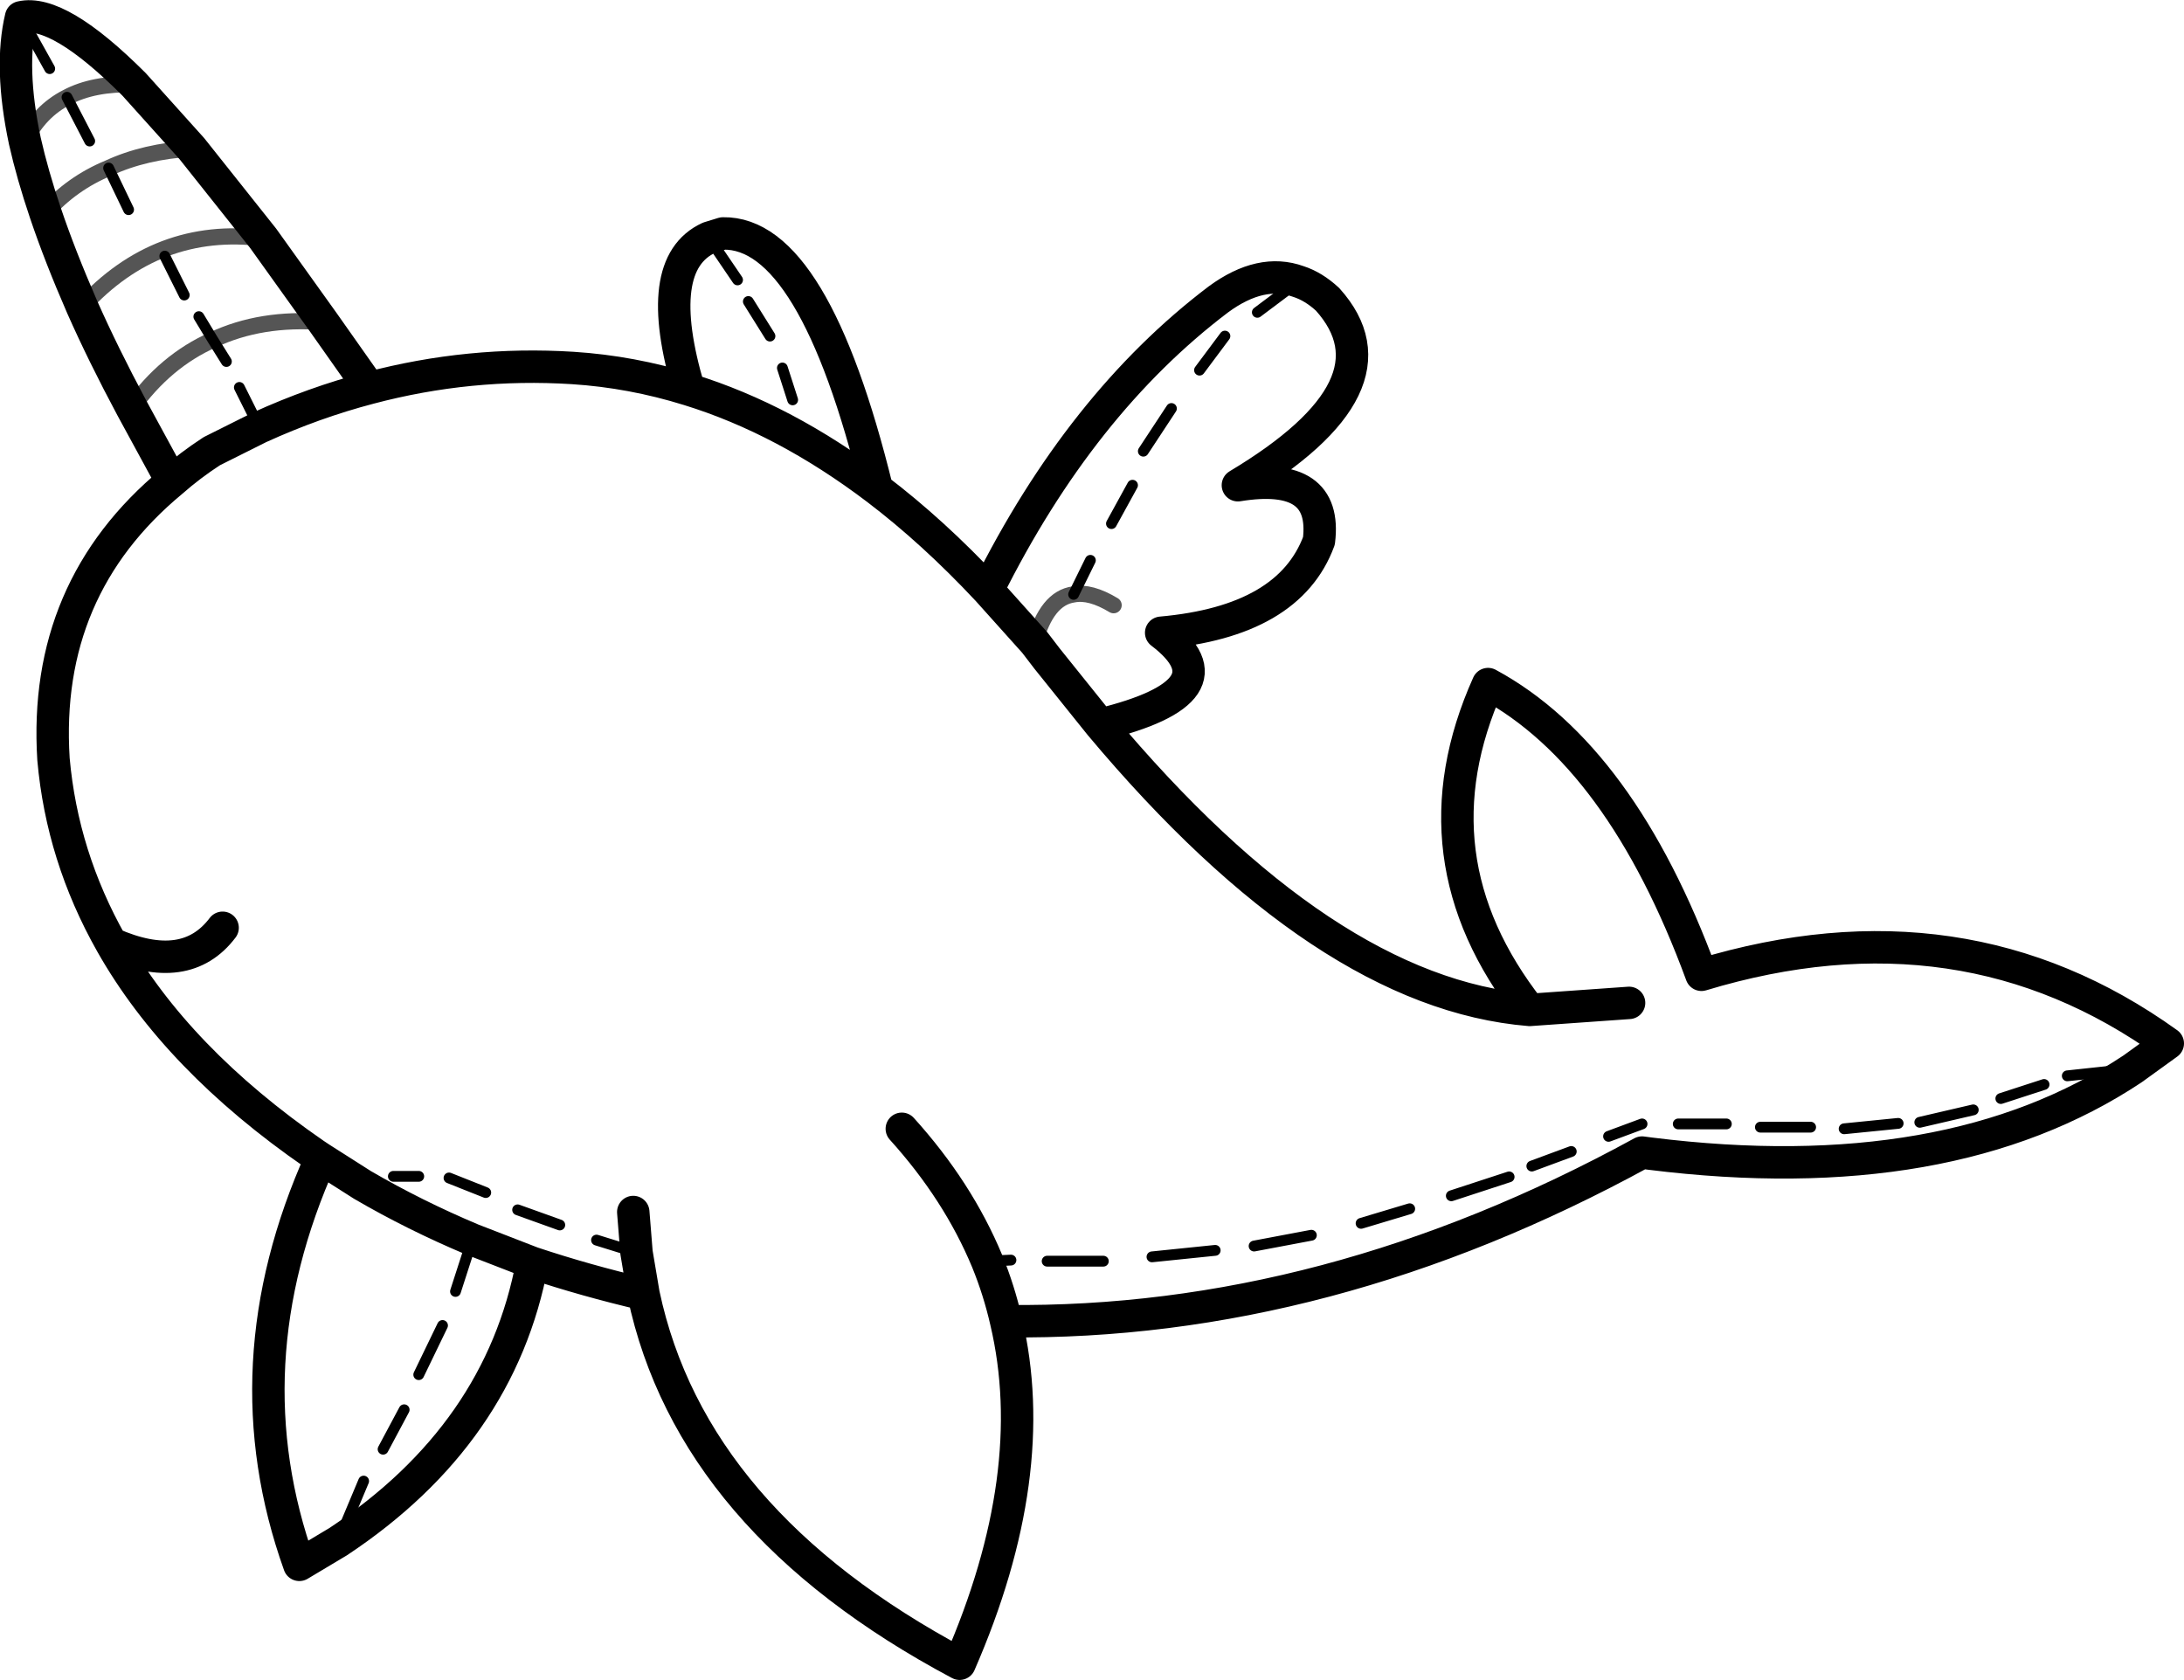 <?xml version="1.0" encoding="UTF-8" standalone="no"?>
<svg xmlns:xlink="http://www.w3.org/1999/xlink" height="155.45px" width="202.1px" xmlns="http://www.w3.org/2000/svg">
  <g transform="matrix(1.0, 0.0, 0.0, 1.0, 101.05, 77.75)">
    <path d="M-1.7 -22.75 L-0.15 -25.9 M19.1 -51.7 L15.3 -48.85 M12.3 -46.65 L9.95 -43.5 M7.35 -39.95 L4.75 -36.0 M3.75 -32.85 L1.8 -29.3 M84.1 23.9 L88.1 22.6 M90.25 21.8 L96.3 21.15 M69.6 26.7 L74.6 26.2 M47.8 27.4 L50.9 26.25 M54.25 26.25 L58.7 26.25 M40.7 30.15 L44.35 28.8 M61.85 26.55 L66.5 26.55 M33.25 32.9 L38.6 31.15 M24.9 35.45 L29.4 34.1 M15.0 37.55 L20.3 36.55 M5.55 38.55 L11.4 37.95 M76.6 26.1 L81.55 24.95 M-94.85 -68.75 L-92.75 -64.7 M-85.8 -54.05 L-84.0 -50.45 M-91.0 -62.2 L-89.15 -58.35 M-99.1 -76.15 L-96.45 -71.4 M-77.05 -38.2 L-78.9 -41.9 M-81.35 -46.3 L-82.65 -48.45 M-32.8 -51.85 L-35.45 -55.75 M-28.65 -43.7 L-27.7 -40.75 M-31.8 -49.85 L-29.8 -46.65 M-80.1 -44.3 L-81.35 -46.3 M-9.7 38.95 L-7.5 38.85 M-64.65 31.1 L-62.3 31.1 M-53.15 34.2 L-49.25 35.6 M-57.35 36.95 L-58.9 41.75 M-59.5 31.25 L-56.1 32.6 M-45.85 37.0 L-42.15 38.15 M-60.1 44.9 L-62.3 49.45 M-63.65 52.7 L-65.6 56.35 M-67.4 59.3 L-69.75 64.9 M-4.15 38.95 L1.05 38.95" fill="none" stroke="#000000" stroke-linecap="round" stroke-linejoin="round" stroke-width="1.0"/>
    <path d="M19.1 -51.7 Q15.65 -52.95 11.7 -50.05 -1.05 -40.4 -9.65 -23.15 L-5.3 -18.3 -4.15 -16.8 0.75 -10.7 Q13.5 -13.8 6.4 -19.2 18.25 -20.25 21.0 -27.7 21.8 -34.2 13.5 -32.85 28.95 -42.1 21.8 -50.05 20.5 -51.25 19.1 -51.7 M96.3 21.15 L99.55 18.8 Q80.55 5.15 56.4 12.45 48.95 -7.8 36.65 -14.45 29.45 1.6 40.5 15.7 L49.7 15.05 M96.3 21.15 Q79.3 32.45 51.65 29.0 L50.9 28.9 Q21.75 44.85 -7.95 44.5 -4.6 58.65 -12.25 76.2 -37.05 63.0 -41.5 42.0 -46.85 40.75 -51.8 39.1 -54.75 54.95 -69.75 64.9 L-73.35 67.05 Q-79.95 48.6 -71.35 29.45 L-71.95 29.05 Q-84.7 20.25 -90.75 9.55 -95.3 1.5 -96.1 -7.5 -97.1 -23.3 -85.15 -33.2 L-88.85 -40.0 Q-91.5 -44.95 -93.45 -49.35 -95.5 -54.05 -96.85 -58.05 -98.05 -61.6 -98.75 -64.7 -100.2 -71.55 -99.1 -76.15 -95.65 -76.95 -88.65 -69.95 L-83.3 -64.0 -76.7 -55.7 -71.15 -47.95 -66.85 -41.85 Q-57.6 -44.3 -48.05 -43.7 -42.6 -43.35 -37.3 -41.7 -40.75 -53.3 -35.45 -55.75 L-34.15 -56.15 Q-25.75 -56.3 -19.9 -32.5 -14.7 -28.55 -9.65 -23.15 M0.75 -10.7 Q21.55 14.15 40.5 15.7 M-85.15 -33.2 Q-83.45 -34.7 -81.45 -36.0 L-77.05 -38.2 Q-72.0 -40.5 -66.85 -41.85 M-37.3 -41.7 Q-28.4 -38.95 -19.9 -32.5 M-9.7 38.95 Q-8.6 41.65 -7.95 44.5 M-17.6 26.7 Q-12.4 32.45 -9.7 38.95 M-71.35 29.45 L-67.5 31.9 Q-62.7 34.7 -57.35 36.95 L-51.8 39.1 M-42.45 34.4 L-42.15 38.15 -41.5 42.0 M-80.45 8.1 Q-83.85 12.6 -90.75 9.55" fill="none" stroke="#000000" stroke-linecap="round" stroke-linejoin="round" stroke-width="3.0"/>
    <path d="M-5.3 -18.3 Q-4.2 -22.4 -1.7 -22.75 -0.15 -23.05 2.0 -21.75 M-96.85 -58.05 Q-94.4 -60.8 -91.0 -62.2 -87.65 -63.75 -83.3 -64.0 M-98.75 -64.7 Q-97.4 -67.45 -94.85 -68.75 -92.4 -70.05 -88.65 -69.95 M-88.85 -40.0 Q-85.75 -44.35 -81.35 -46.3 -76.9 -48.4 -71.15 -47.95 M-93.45 -49.35 Q-86.5 -56.95 -76.7 -55.7" fill="none" stroke="#000000" stroke-linecap="round" stroke-linejoin="round" stroke-opacity="0.667" stroke-width="1.5"/>
  </g>
</svg>

